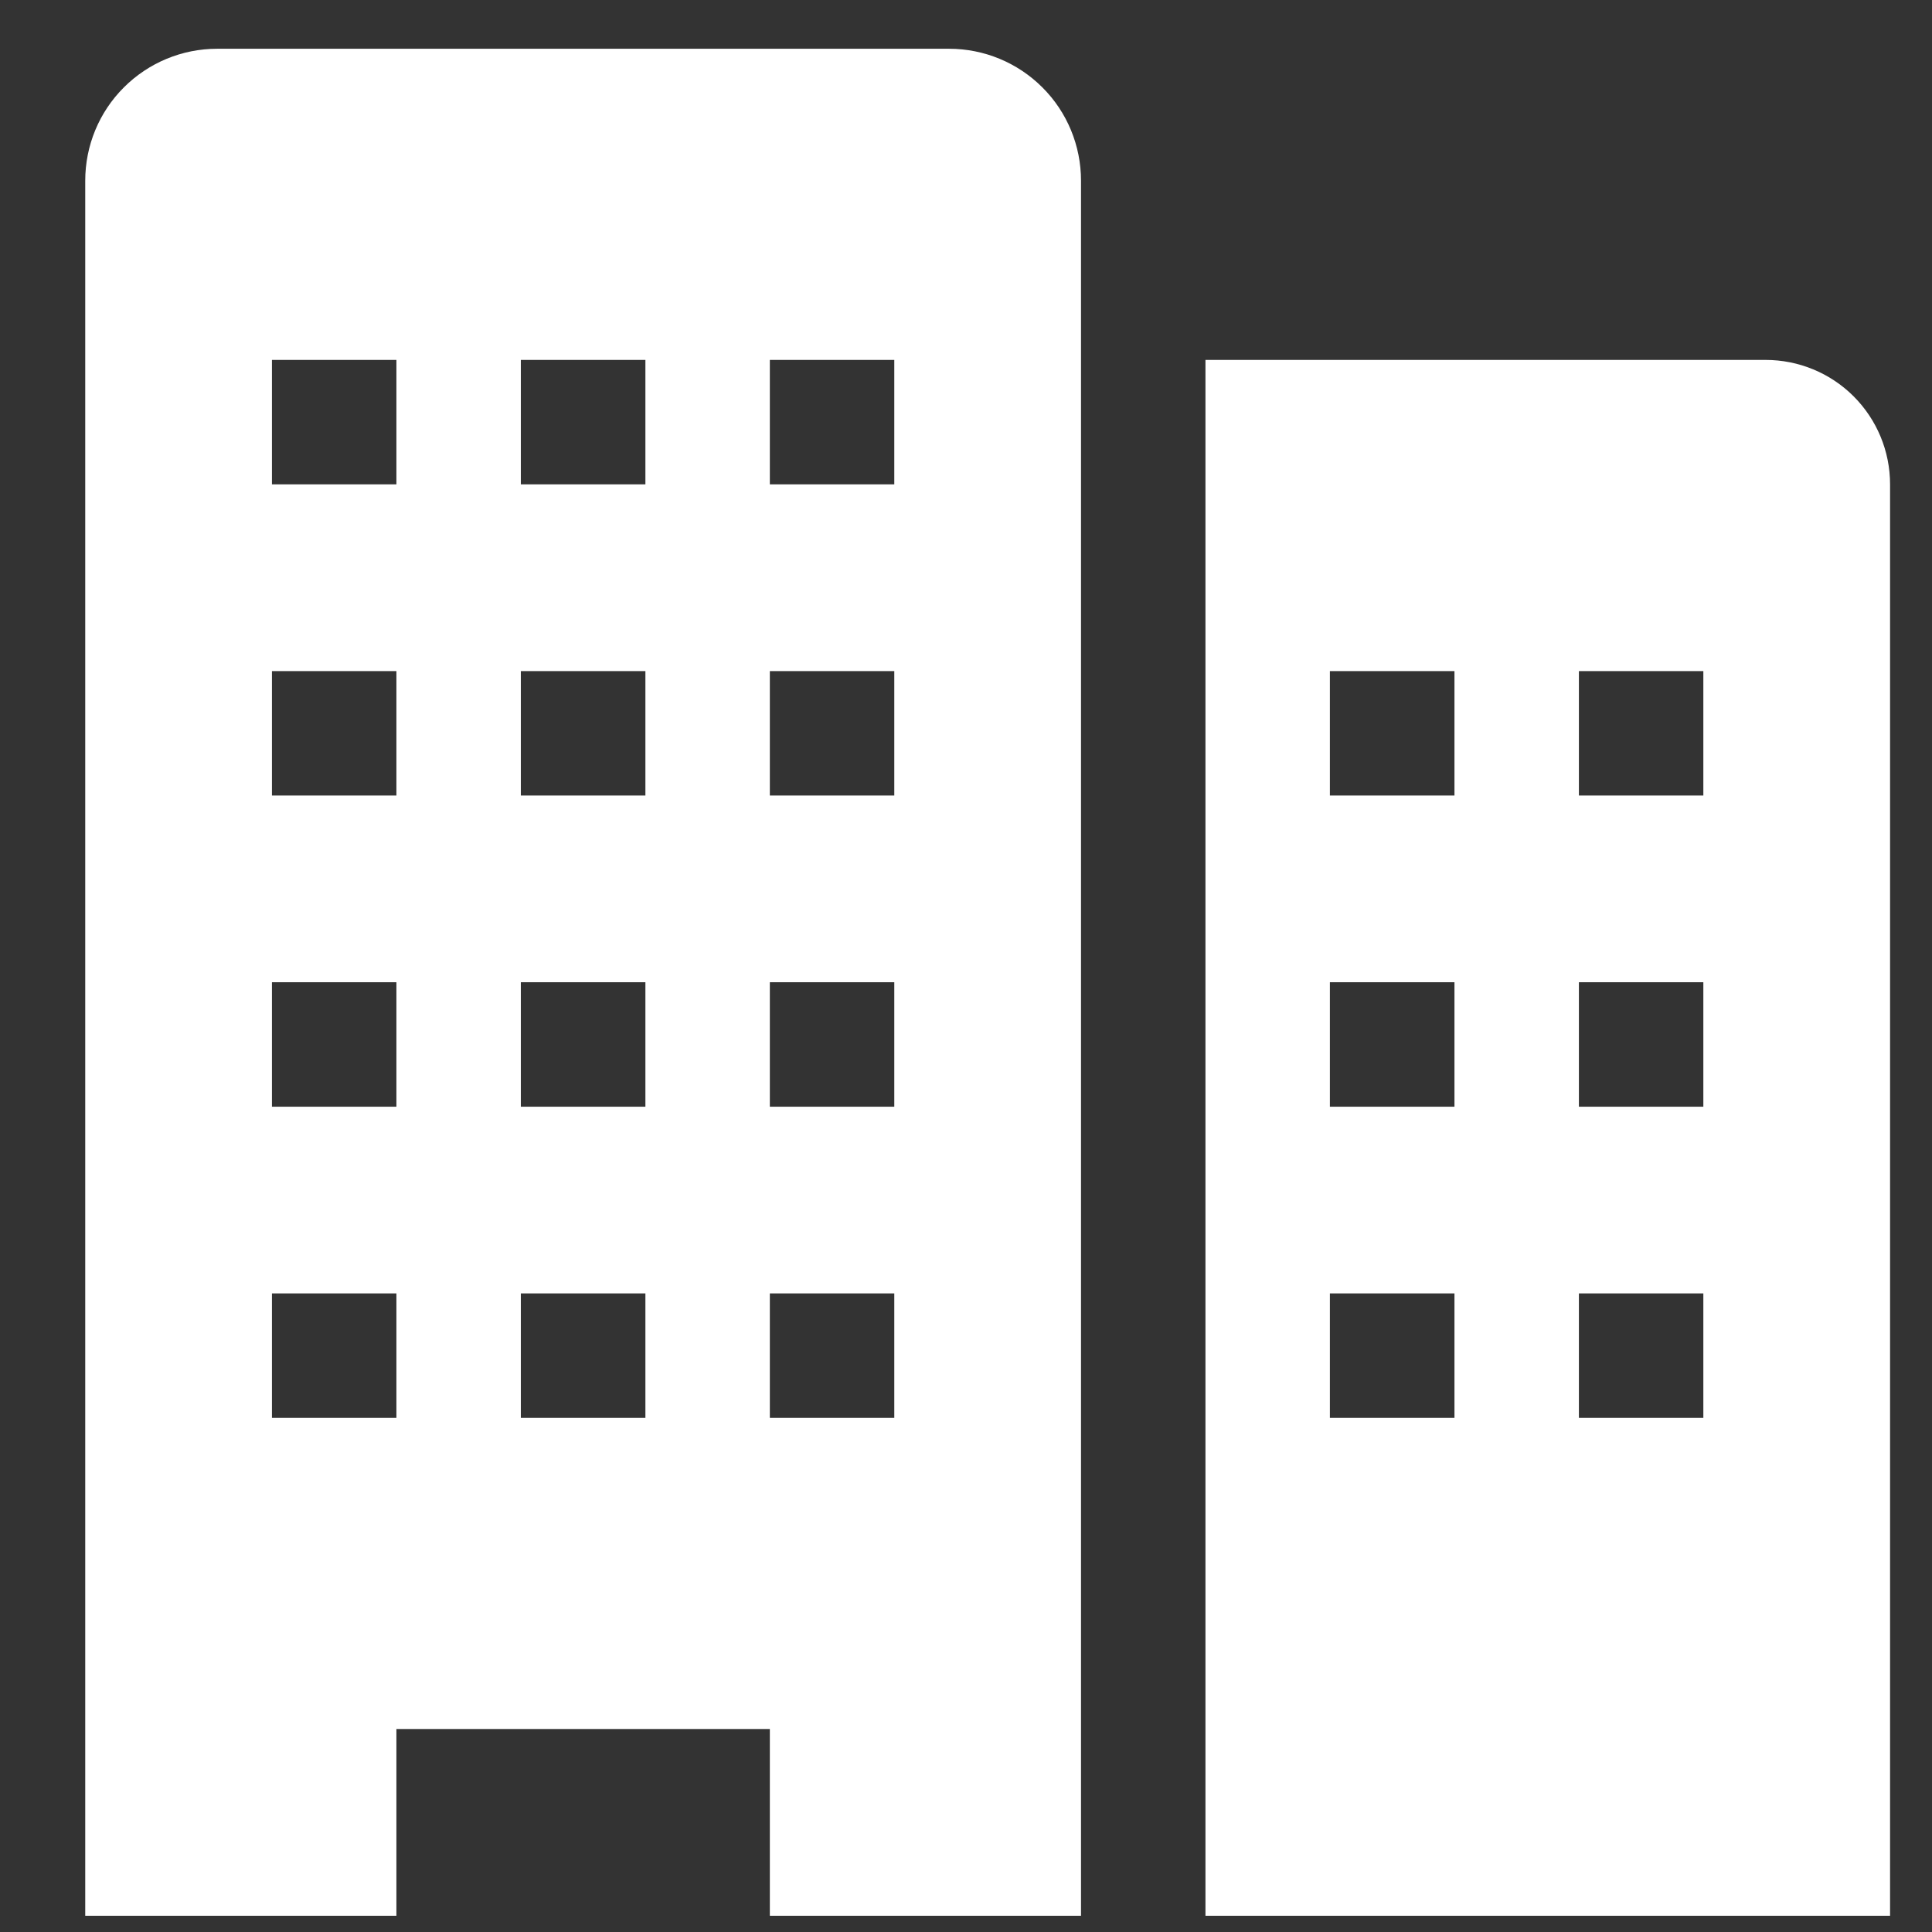 <svg width="17" height="17" viewBox="0 0 17 17" fill="none" xmlns="http://www.w3.org/2000/svg">
<rect x="0" y="0" width="17" height="17" fill="#333333" stroke="none"/>
<path d="M15.536 3.167H10.607V16.857H16.631V4.262C16.631 3.971 16.516 3.693 16.31 3.487C16.105 3.282 15.826 3.167 15.536 3.167ZM12.798 12.476H11.702V11.381H12.798V12.476ZM12.798 9.738H11.702V8.643H12.798V9.738ZM12.798 7H11.702V5.905H12.798V7ZM14.988 12.476H13.893V11.381H14.988V12.476ZM14.988 9.738H13.893V8.643H14.988V9.738ZM14.988 7H13.893V5.905H14.988V7Z" fill="white"/>
<path d="M8.351 0.429H1.911C1.603 0.429 1.308 0.551 1.09 0.769C0.872 0.986 0.75 1.282 0.75 1.59V16.857H3.488V15.214H6.774V16.857H9.512V1.59C9.512 1.282 9.39 0.986 9.172 0.769C8.954 0.551 8.659 0.429 8.351 0.429ZM3.488 12.476H2.393V11.381H3.488V12.476ZM3.488 9.738H2.393V8.643H3.488V9.738ZM3.488 7H2.393V5.905H3.488V7ZM3.488 4.262H2.393V3.167H3.488V4.262ZM5.679 12.476H4.583V11.381H5.679V12.476ZM5.679 9.738H4.583V8.643H5.679V9.738ZM5.679 7H4.583V5.905H5.679V7ZM5.679 4.262H4.583V3.167H5.679V4.262ZM7.869 12.476H6.774V11.381H7.869V12.476ZM7.869 9.738H6.774V8.643H7.869V9.738ZM7.869 7H6.774V5.905H7.869V7ZM7.869 4.262H6.774V3.167H7.869V4.262Z" fill="white"/>
</svg>
